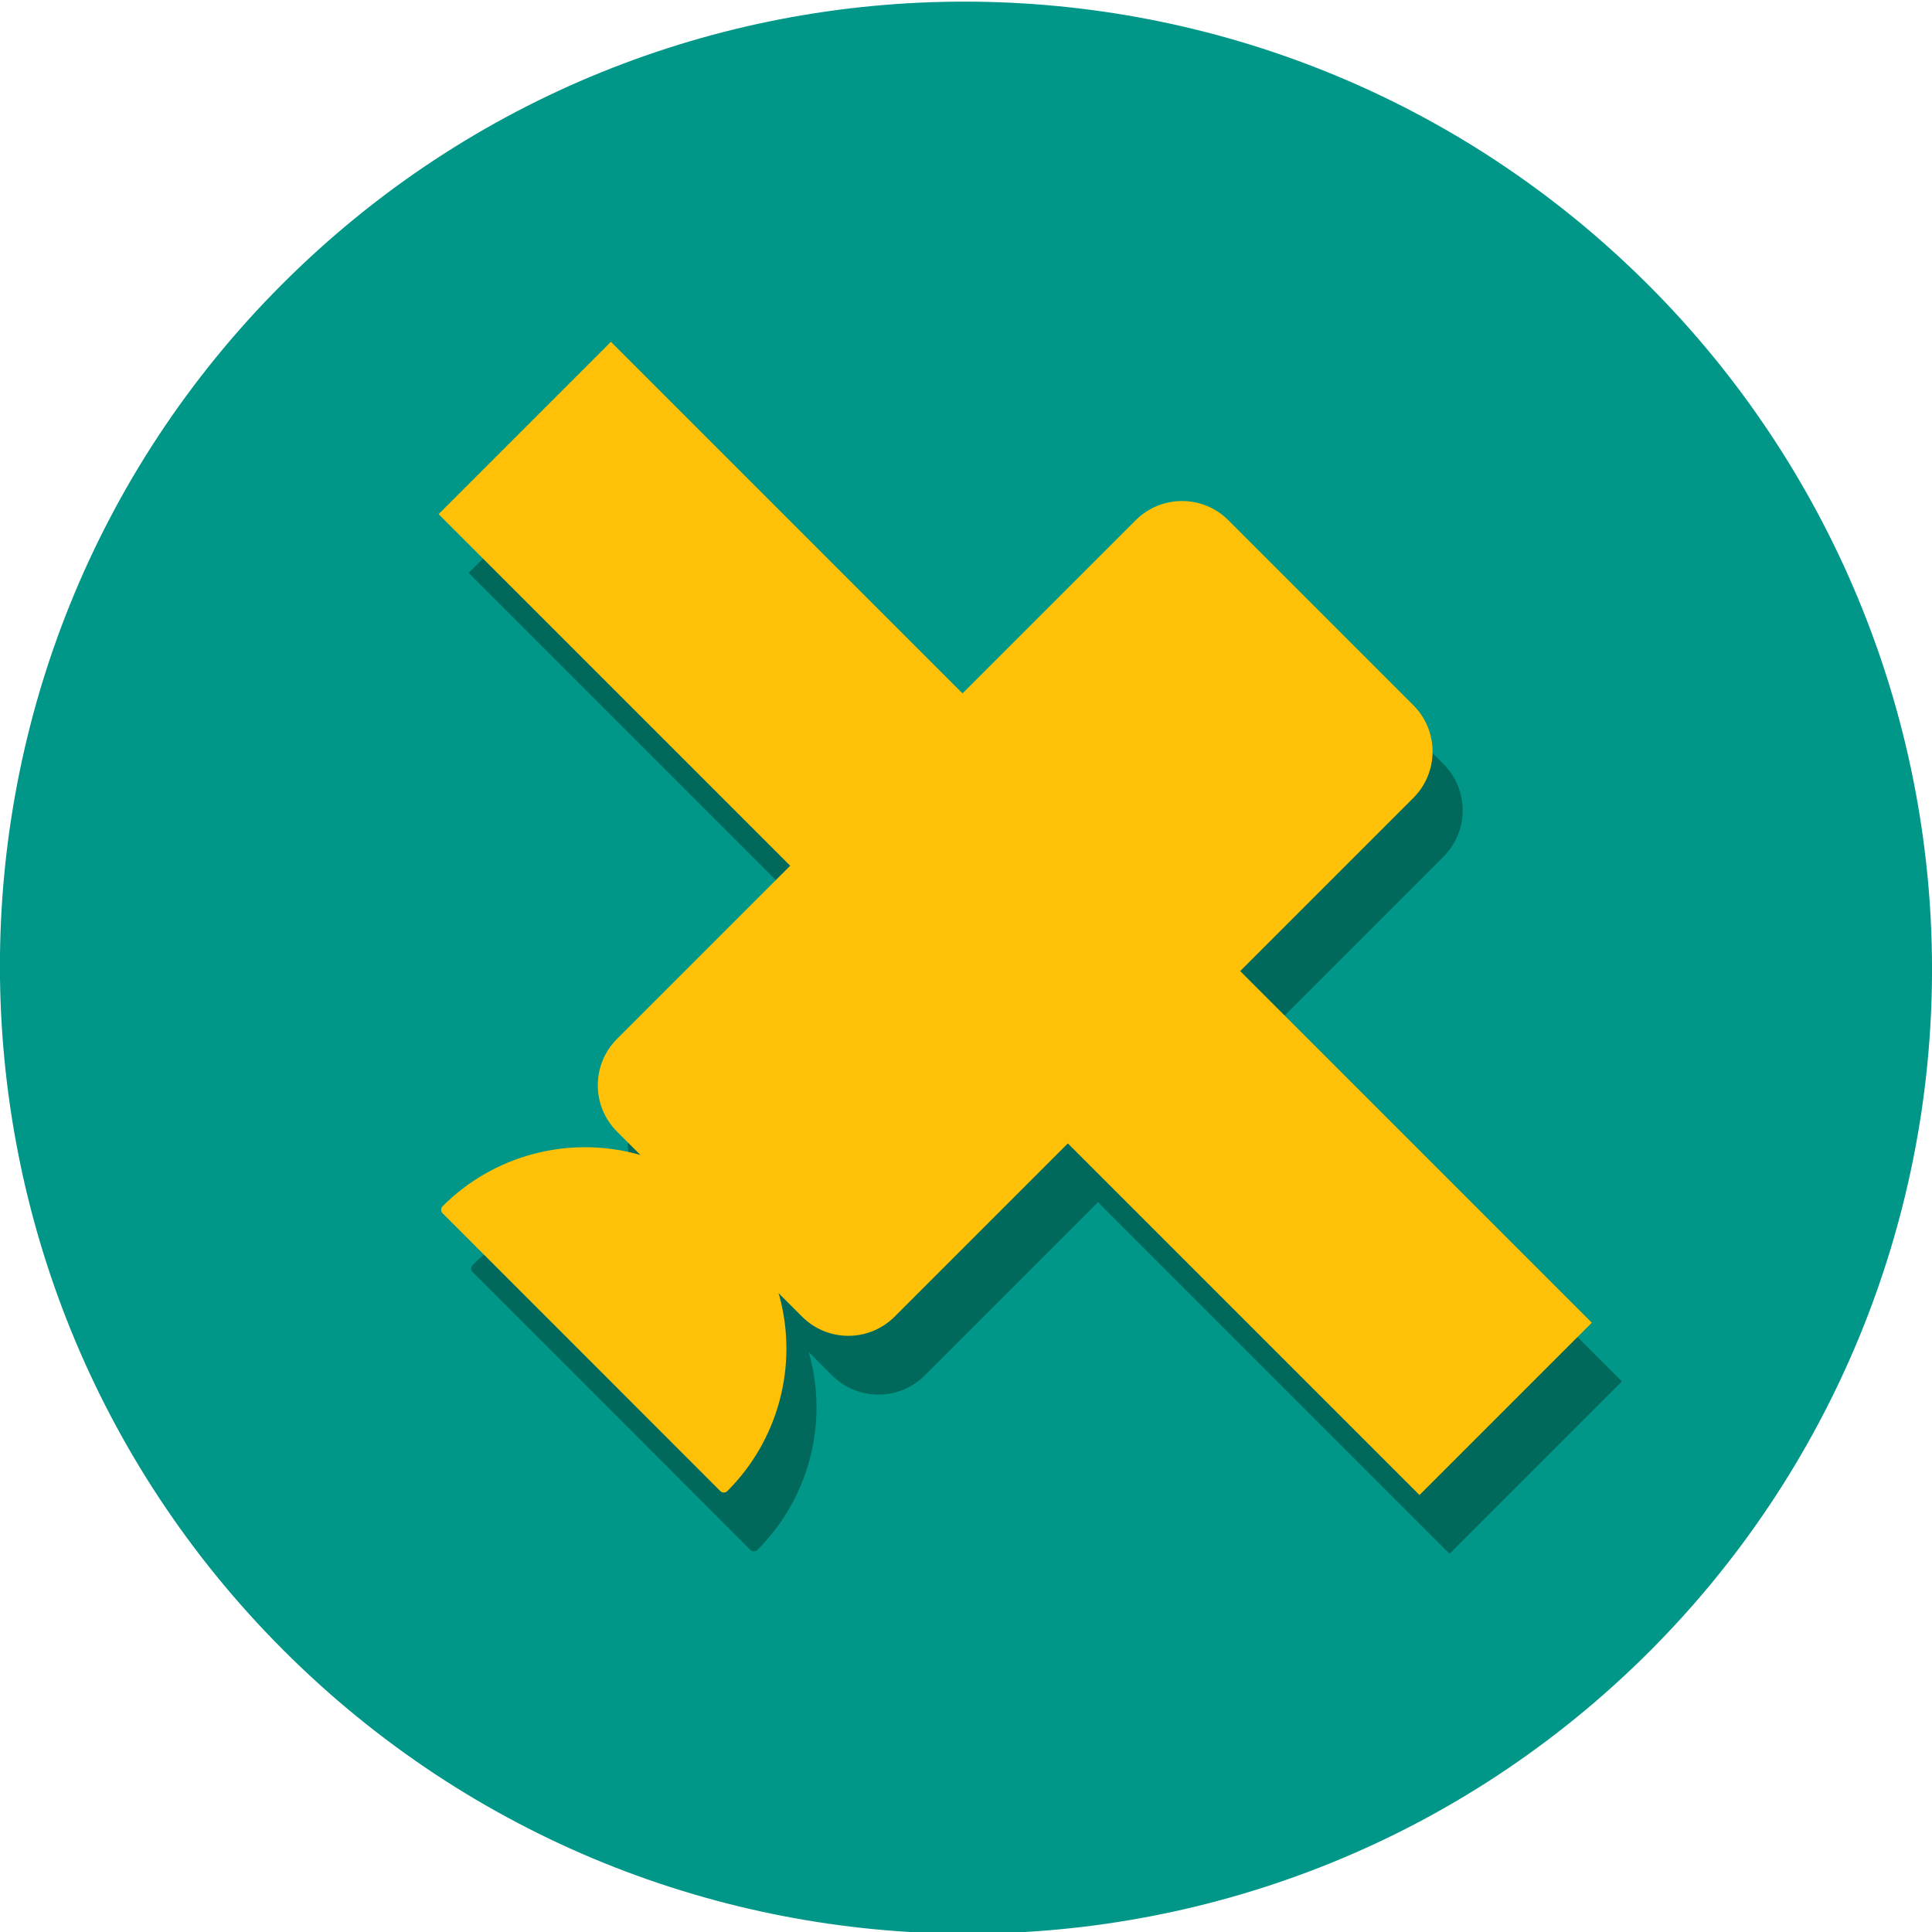 <?xml version="1.0" standalone="yes"?>

<svg version="1.1" viewBox="0.0 0.0 192.0 192.0" fill="none" stroke="none" stroke-linecap="square" stroke-miterlimit="10" xmlns="http://www.w3.org/2000/svg" xmlns:xlink="http://www.w3.org/1999/xlink"><clipPath id="p.0"><path d="m0 0l192.0 0l0 192.0l-192.0 0l0 -192.0z" clip-rule="nonzero"></path></clipPath><g clip-path="url(#p.0)"><path fill="#000000" fill-opacity="0.0" d="m0 0l192.0 0l0 192.0l-192.0 0z" fill-rule="nonzero"></path><path fill="#009688" d="m33.715 33.883l0 0c34.337 -34.337 90.058 -34.288 124.457 0.11l0 0c16.519 16.519 25.81 38.911 25.831 62.251c0.021 23.34 -9.231 45.716 -25.721 62.206l0 0c-34.337 34.337 -90.058 34.288 -124.457 -0.11l0 0c-34.398 -34.398 -34.448 -90.119 -0.11 -124.457z" fill-rule="nonzero"></path><path stroke="#009688" stroke-width="16.0" stroke-linejoin="round" stroke-linecap="butt" d="m33.715 33.883l0 0c34.337 -34.337 90.058 -34.288 124.457 0.11l0 0c16.519 16.519 25.81 38.911 25.831 62.251c0.021 23.34 -9.231 45.716 -25.721 62.206l0 0c-34.337 34.337 -90.058 34.288 -124.457 -0.11l0 0c-34.398 -34.398 -34.448 -90.119 -0.11 -124.457z" fill-rule="nonzero"></path><path fill="#00695c" d="m63.703 39.812l97.48 97.48l-17.126 17.126l-97.48 -97.48z" fill-rule="nonzero"></path><path fill="#00695c" d="m115.861 57.54l0 0c2.54 -2.54 6.658 -2.54 9.198 0l18.396 18.396l0 0c1.22 1.22 1.905 2.874 1.905 4.599c0 1.725 -0.685 3.379 -1.905 4.599l-51.557 51.557c-2.54 2.54 -6.658 2.54 -9.198 0l-18.396 -18.396c-2.54 -2.54 -2.54 -6.658 0 -9.198z" fill-rule="nonzero"></path><path fill="#00695c" d="m47.334 126.067l0 0c4.93 -4.93 12.115 -6.855 18.85 -5.049c6.734 1.805 11.993 7.067 13.796 13.802c1.802 6.735 -0.125 13.92 -5.057 18.847l-13.791 -13.803z" fill-rule="nonzero"></path><path stroke="#00695c" stroke-width="1.0" stroke-linejoin="round" stroke-linecap="butt" d="m47.334 126.067l0 0c4.93 -4.93 12.115 -6.855 18.85 -5.049c6.734 1.805 11.993 7.067 13.796 13.802c1.802 6.735 -0.125 13.92 -5.057 18.847l-13.791 -13.803z" fill-rule="nonzero"></path><path fill="#ffc107" d="m60.712 33.969l97.48 97.48l-17.126 17.126l-97.48 -97.48z" fill-rule="nonzero"></path><path fill="#ffc107" d="m112.87 51.696l0 0c2.54 -2.54 6.658 -2.54 9.198 0l18.396 18.396l0 0c1.22 1.22 1.905 2.874 1.905 4.599c0 1.725 -0.685 3.379 -1.905 4.599l-51.557 51.557c-2.54 2.54 -6.658 2.54 -9.198 0l-18.396 -18.396c-2.54 -2.54 -2.54 -6.658 0 -9.198z" fill-rule="nonzero"></path><path fill="#ffc107" d="m44.343 120.224l0 0c4.93 -4.93 12.115 -6.855 18.85 -5.049c6.734 1.805 11.993 7.067 13.796 13.802c1.802 6.735 -0.125 13.92 -5.057 18.847l-13.791 -13.803z" fill-rule="nonzero"></path><path stroke="#ffc107" stroke-width="1.0" stroke-linejoin="round" stroke-linecap="butt" d="m44.343 120.224l0 0c4.93 -4.93 12.115 -6.855 18.85 -5.049c6.734 1.805 11.993 7.067 13.796 13.802c1.802 6.735 -0.125 13.92 -5.057 18.847l-13.791 -13.803z" fill-rule="nonzero"></path></g></svg>


